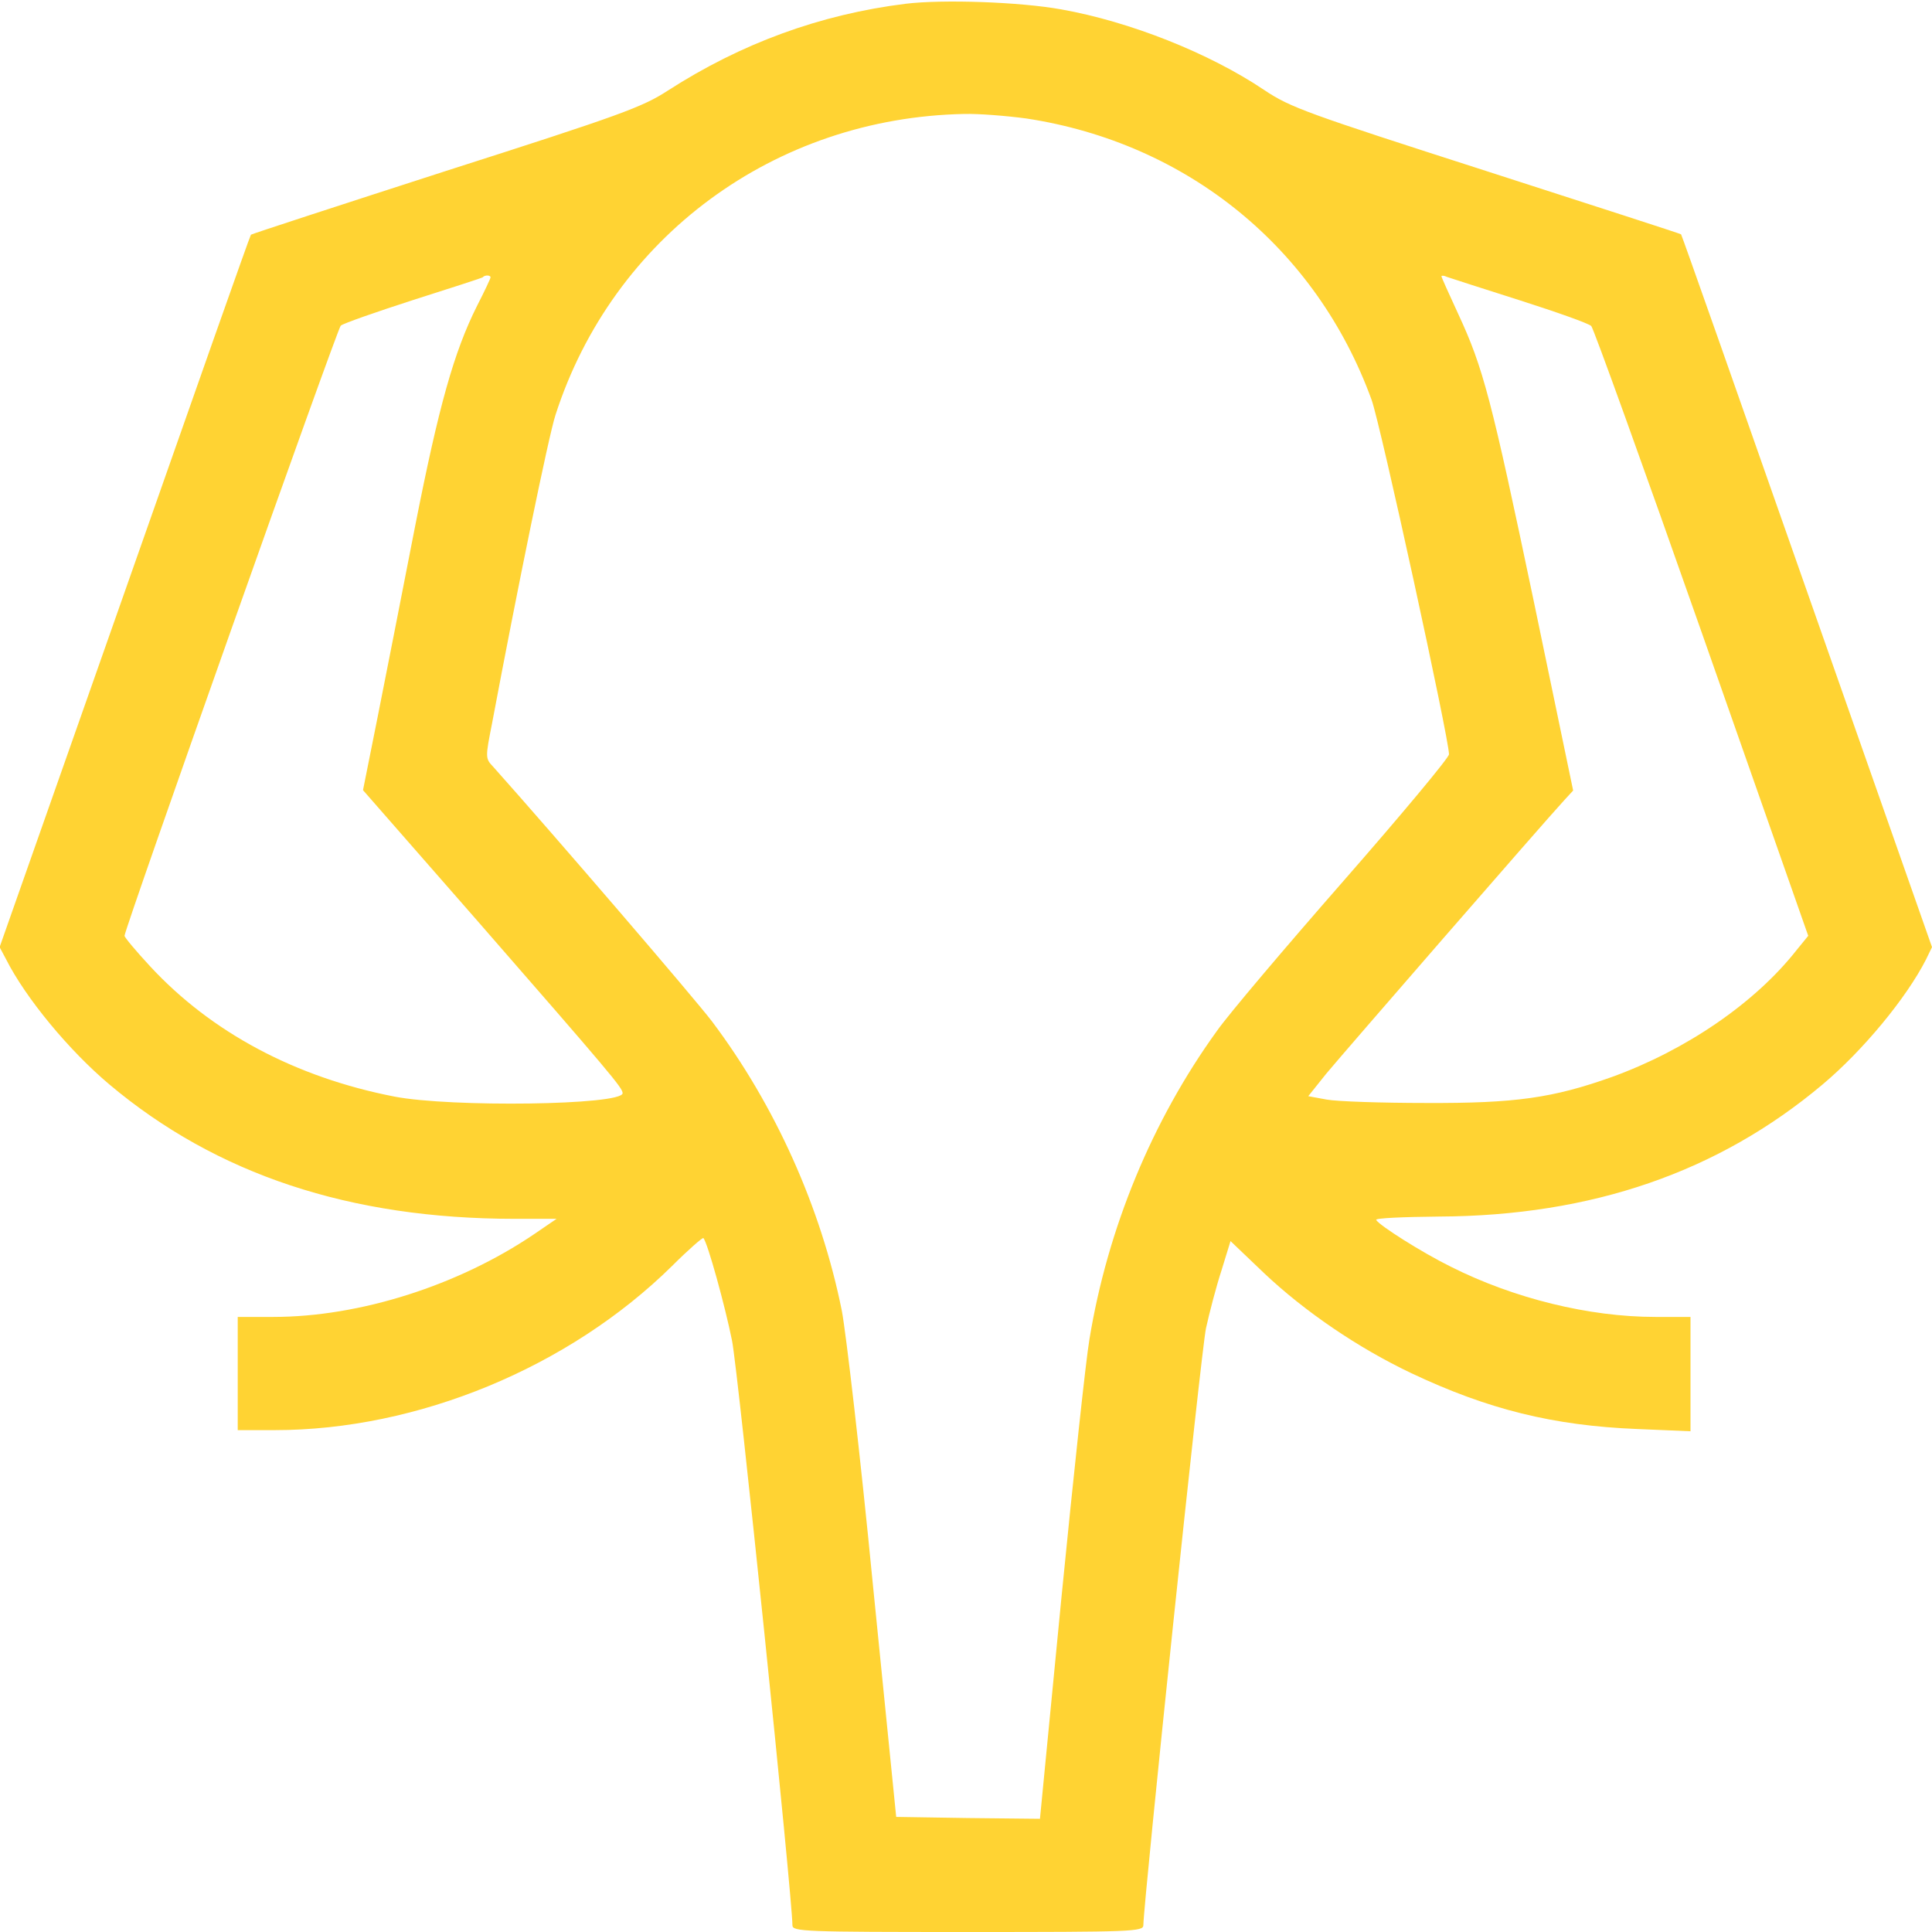 <?xml version="1.0" standalone="no"?>
<!DOCTYPE svg PUBLIC "-//W3C//DTD SVG 20010904//EN"
 "http://www.w3.org/TR/2001/REC-SVG-20010904/DTD/svg10.dtd">
<svg version="1.0" xmlns="http://www.w3.org/2000/svg"
 width="512pt" height="512pt" viewBox="0 0 512 512"
 preserveAspectRatio="xMidYMid meet">

<g transform="translate(0,512) scale(0.1,-0.1)"
fill="#FFd333" stroke="none">
<path d="M2400 5110 c-226 -28 -436 -105 -630 -230 -68 -44 -122 -64 -588
-213 -282 -91 -515 -167 -517 -169 -2 -1 -152 -427 -334 -945 l-332 -943 17
-32 c52 -103 167 -242 274 -332 283 -238 637 -356 1074 -356 l111 0 -60 -41
c-201 -136 -462 -219 -691 -219 l-94 0 0 -150 0 -150 98 0 c379 0 780 166
1053 435 43 43 81 76 83 74 11 -11 58 -182 76 -272 16 -80 160 -1478 160
-1549 0 -17 29 -18 465 -18 436 0 465 1 465 18 1 66 153 1522 166 1582 9 41
27 110 41 153 l24 78 89 -85 c108 -102 249 -198 390 -265 203 -96 376 -139
598 -148 l142 -6 0 152 0 151 -93 0 c-176 0 -375 49 -542 133 -77 38 -189 109
-198 124 -3 5 72 8 167 9 405 2 740 118 1016 350 107 90 222 229 274 331 l16
33 -331 942 c-182 519 -332 945 -334 947 -2 2 -235 77 -517 168 -476 153 -518
168 -587 214 -147 99 -358 182 -538 214 -110 20 -315 27 -413 15z m320 -304
c427 -65 769 -344 915 -746 24 -67 205 -897 205 -939 0 -9 -126 -160 -280
-336 -154 -176 -305 -354 -335 -397 -172 -238 -290 -524 -338 -818 -9 -52 -42
-359 -74 -683 l-57 -587 -191 2 -190 3 -62 618 c-33 340 -71 665 -82 723 -55
274 -177 545 -344 767 -48 63 -414 489 -580 675 -21 22 -21 24 -3 115 68 362
150 762 168 817 152 472 581 788 1083 798 39 1 113 -5 165 -12z m-1420 -421
c0 -3 -16 -37 -36 -76 -61 -122 -101 -264 -164 -584 -33 -170 -78 -398 -99
-504 l-39 -195 302 -345 c354 -406 386 -444 386 -458 0 -32 -456 -38 -605 -9
-262 51 -485 170 -647 345 -38 41 -68 77 -68 81 0 18 563 1607 573 1617 7 6
93 36 192 68 98 31 181 58 184 60 6 7 21 6 21 0z m2728 -61 c97 -31 182 -61
189 -68 6 -6 138 -372 293 -813 l282 -803 -31 -38 c-110 -140 -293 -265 -489
-336 -157 -56 -257 -70 -492 -69 -118 0 -237 4 -264 9 l-49 9 48 60 c44 53
572 661 631 725 l23 25 -104 500 c-113 539 -134 620 -201 764 -24 52 -44 96
-44 99 0 2 7 2 15 -2 9 -3 95 -31 193 -62z"/>
</g>
</svg>
